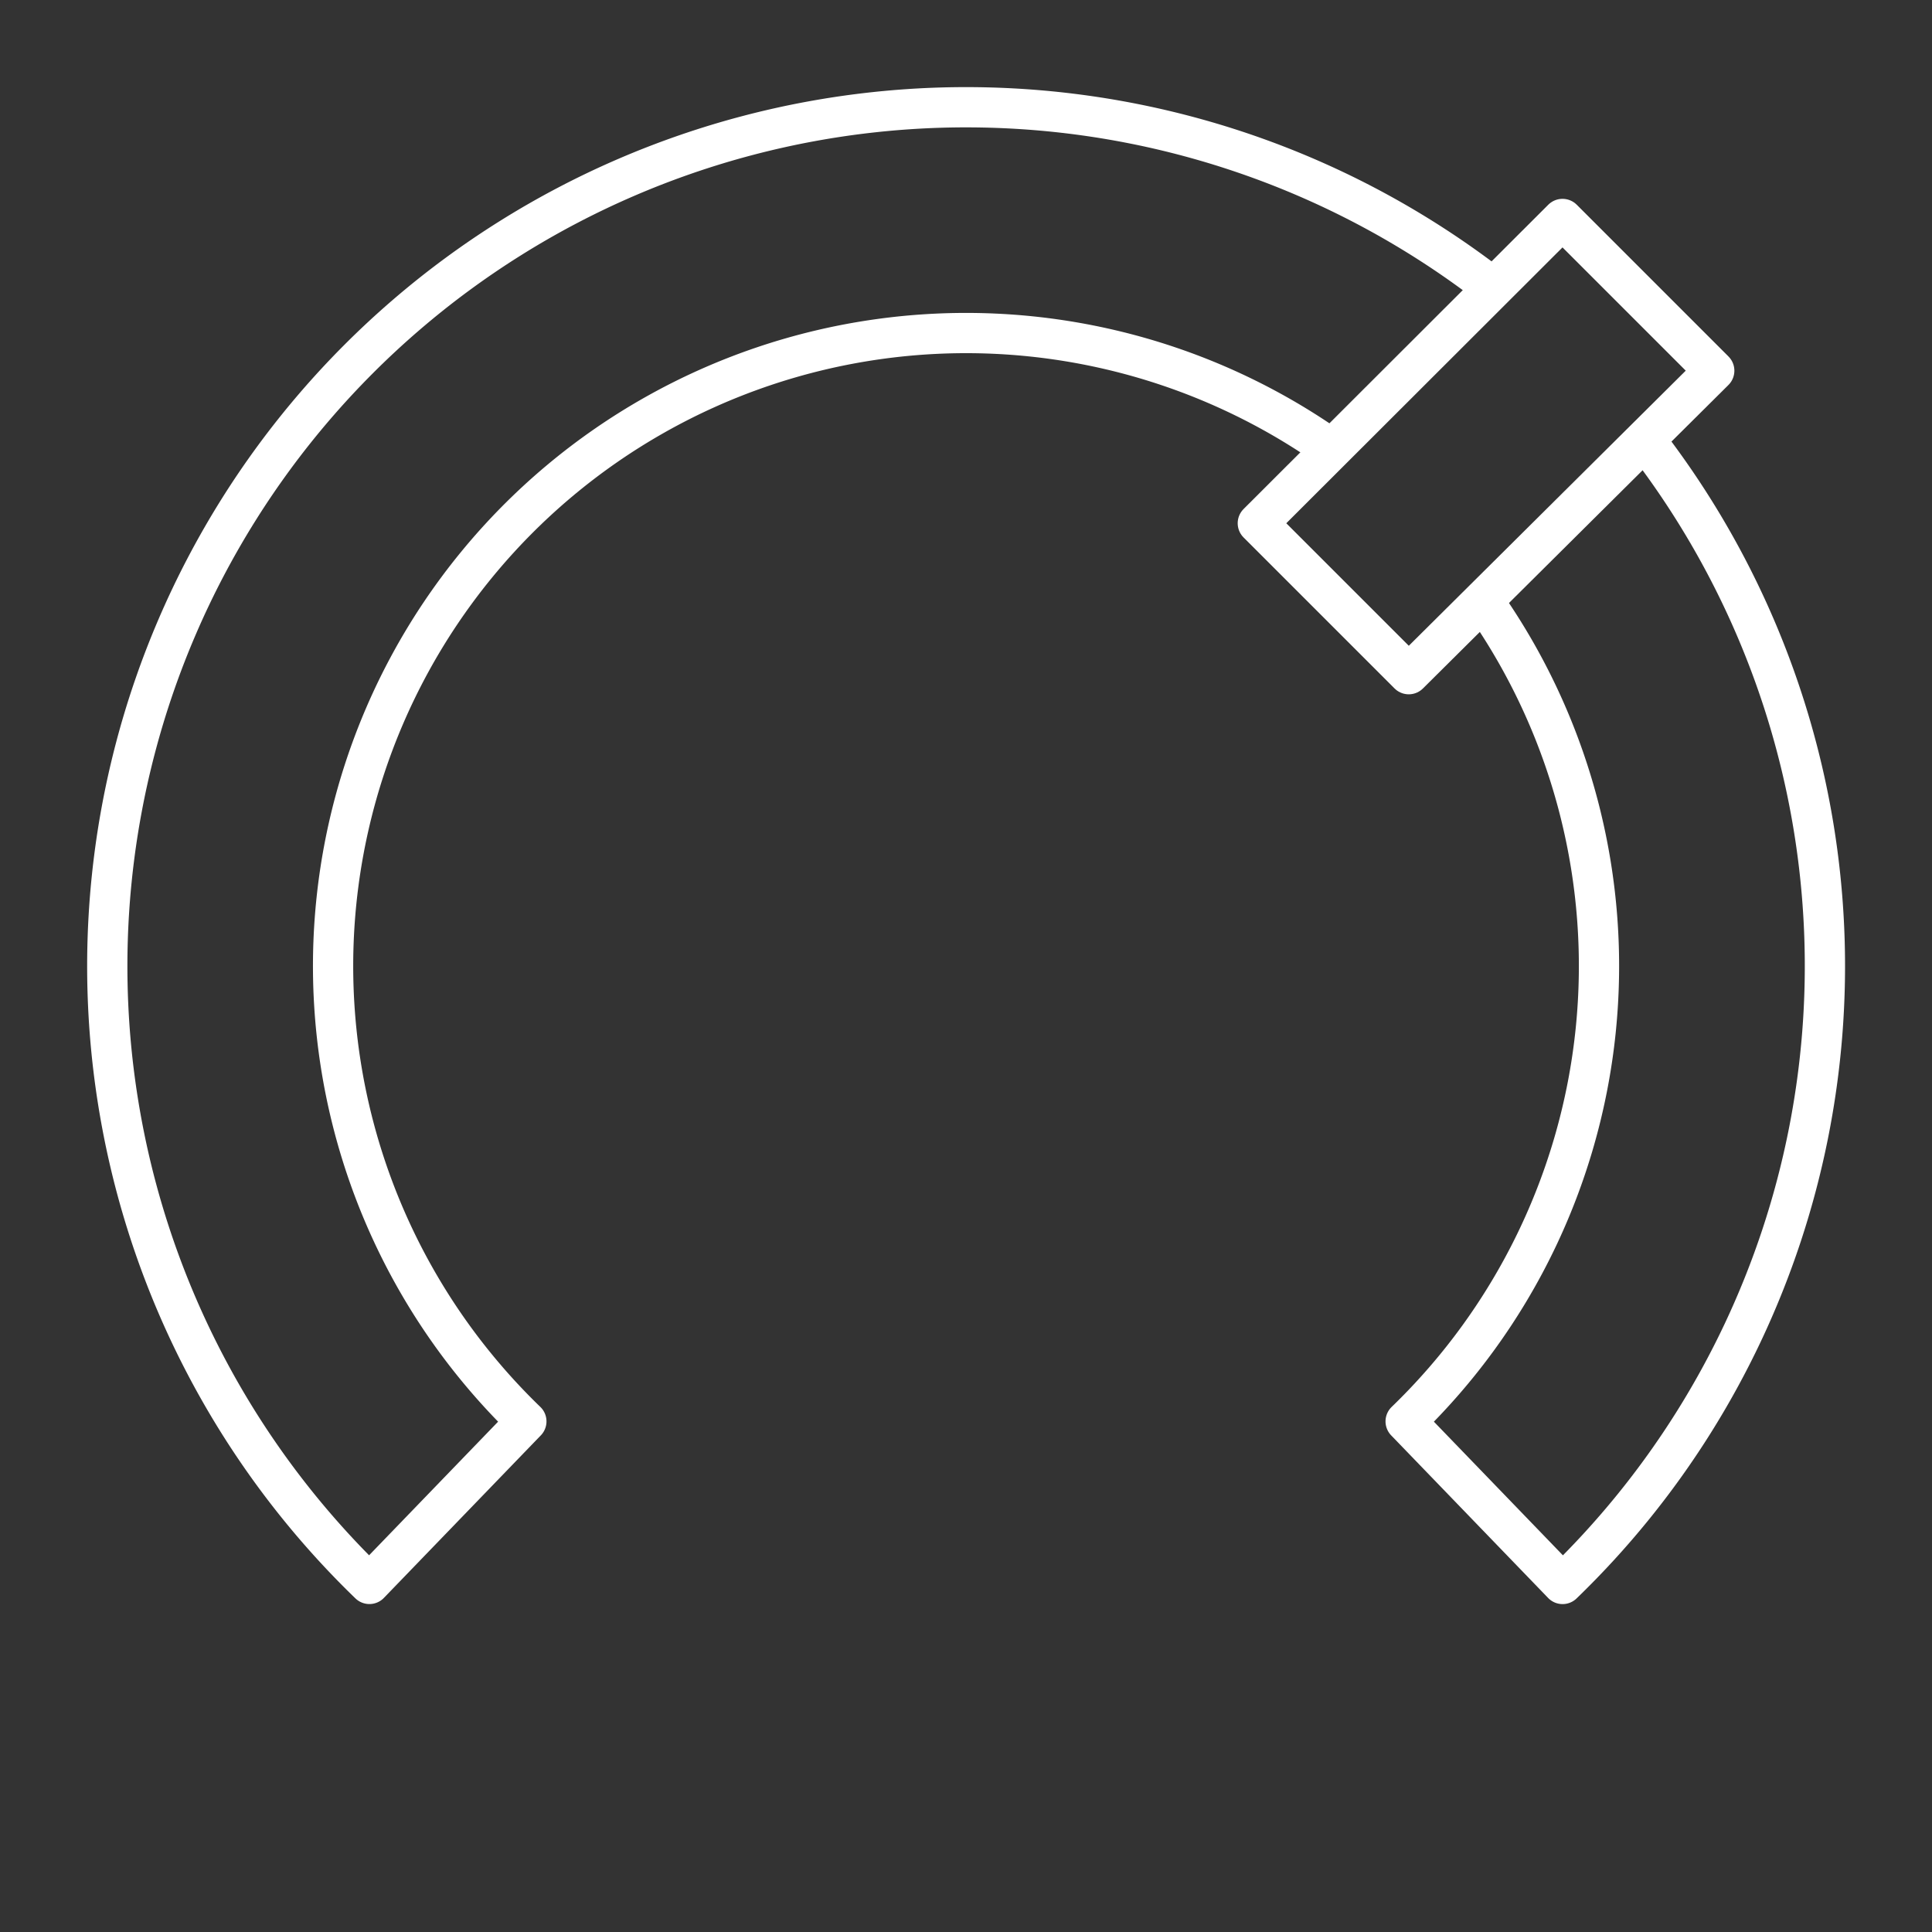 <svg viewBox="0 0 48 48" xmlns="http://www.w3.org/2000/svg">
  <rect x="0" y="0" width="48" height="48" fill="#333333" stroke="none"/>
  <style>.stroked {fill: none; stroke: #fff; stroke-linecap: round; stroke-linejoin: round;}</style>
  <path class="stroked" d="M 31.25,13 38.82,5.44 42.59,9.21 35,16.75 Z" />
  <path class="stroked" d="M 36.995,15.142 A 15.727,15.727 0 0 1 34.923,35.314 L 38.822,39.353 A 21.34,21.34 0 0 0 41.029,11.14" />
  <path class="stroked" d="M 32.93,11.054 A 15.727,15.727 0 0 0 13.077,35.314 L 9.178,39.352 A 21.34,21.34 0 0 1 36.937,7.029" />
</svg>
